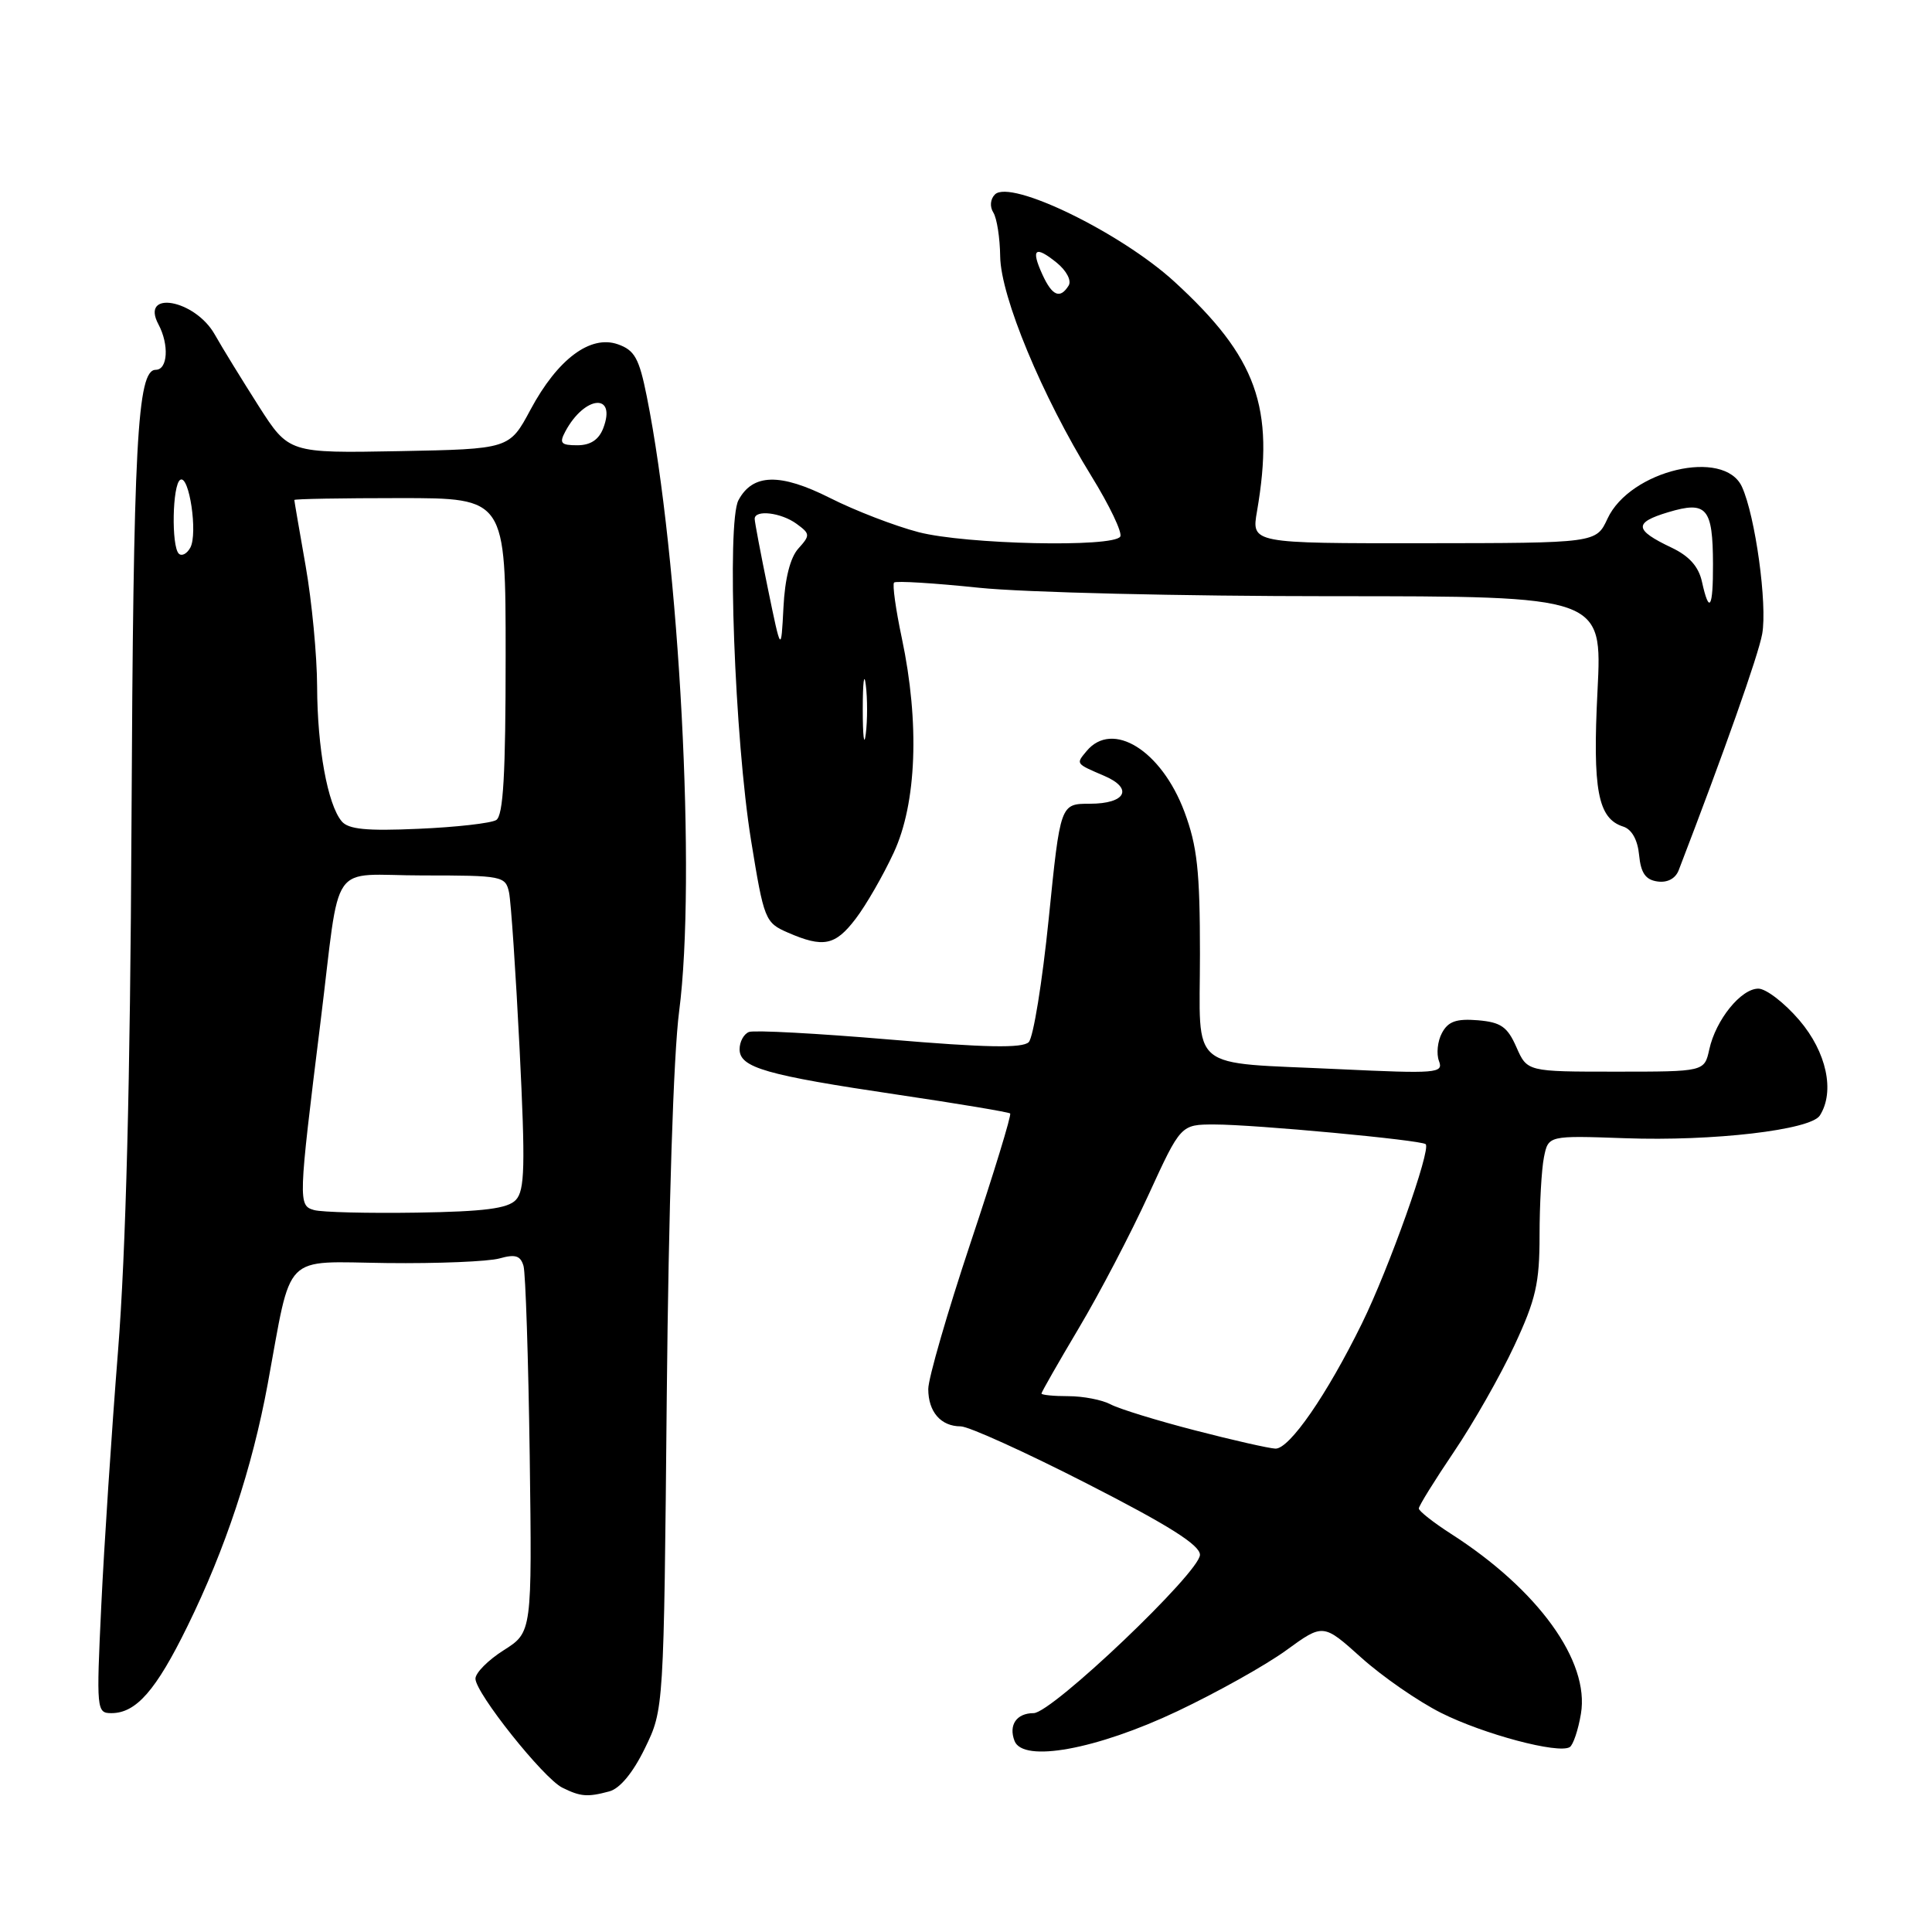 <?xml version="1.0" encoding="UTF-8" standalone="no"?>
<!DOCTYPE svg PUBLIC "-//W3C//DTD SVG 1.1//EN" "http://www.w3.org/Graphics/SVG/1.1/DTD/svg11.dtd" >
<svg xmlns="http://www.w3.org/2000/svg" xmlns:xlink="http://www.w3.org/1999/xlink" version="1.1" viewBox="0 0 256 256">
 <g >
 <path fill="currentColor"
d=" M 80.73 237.37 C 82.14 237.00 83.88 234.89 85.46 231.64 C 87.96 226.50 87.96 226.50 88.35 185.00 C 88.59 160.15 89.24 139.69 89.99 134.00 C 92.27 116.53 90.04 74.13 85.70 52.52 C 84.69 47.47 84.09 46.40 81.87 45.62 C 78.22 44.34 73.88 47.59 70.29 54.29 C 67.50 59.50 67.50 59.50 52.88 59.78 C 38.27 60.05 38.27 60.05 34.26 53.78 C 32.06 50.32 29.44 46.07 28.45 44.31 C 25.82 39.67 18.53 38.38 21.00 42.99 C 22.43 45.68 22.23 49.00 20.64 49.00 C 18.18 49.00 17.67 58.54 17.42 109.50 C 17.26 143.27 16.68 165.83 15.64 179.00 C 14.79 189.72 13.79 204.91 13.42 212.75 C 12.76 226.60 12.80 227.00 14.76 227.00 C 18.04 227.00 20.67 223.99 24.83 215.50 C 29.88 205.21 33.40 194.57 35.47 183.40 C 38.73 165.70 37.26 167.19 51.26 167.36 C 57.99 167.44 64.71 167.16 66.18 166.75 C 68.28 166.16 68.97 166.37 69.37 167.75 C 69.64 168.71 70.01 180.03 70.19 192.89 C 70.50 216.28 70.50 216.28 66.75 218.66 C 64.69 219.96 63.00 221.66 63.00 222.43 C 63.00 224.33 72.00 235.62 74.50 236.87 C 76.92 238.07 77.84 238.15 80.73 237.37 Z  M 156.02 226.74 C 161.23 224.27 167.71 220.65 170.42 218.68 C 175.33 215.11 175.33 215.11 180.38 219.65 C 183.15 222.14 187.91 225.44 190.96 226.97 C 196.60 229.80 206.49 232.43 208.00 231.50 C 208.45 231.22 209.12 229.24 209.48 227.09 C 210.66 220.13 203.82 210.64 192.25 203.23 C 189.92 201.73 188.00 200.22 188.00 199.88 C 188.00 199.54 190.09 196.17 192.65 192.38 C 195.21 188.60 198.81 182.27 200.65 178.32 C 203.51 172.19 204.00 170.03 204.00 163.69 C 204.00 159.60 204.26 154.95 204.58 153.35 C 205.16 150.46 205.16 150.46 215.33 150.82 C 226.98 151.24 239.92 149.73 241.14 147.81 C 243.16 144.63 242.03 139.40 238.42 135.18 C 236.45 132.88 234.01 131.00 232.99 131.00 C 230.69 131.00 227.35 135.13 226.49 139.05 C 225.84 142.00 225.84 142.00 214.10 142.00 C 202.36 142.00 202.36 142.00 200.93 138.75 C 199.74 136.05 198.88 135.45 195.82 135.19 C 192.97 134.96 191.89 135.34 191.07 136.87 C 190.48 137.96 190.31 139.64 190.67 140.59 C 191.29 142.21 190.37 142.28 177.42 141.67 C 157.13 140.70 159.00 142.25 159.00 126.42 C 159.00 115.39 158.64 112.12 156.94 107.56 C 153.89 99.42 147.41 95.40 143.98 99.52 C 142.55 101.24 142.49 101.16 146.33 102.81 C 150.22 104.48 149.17 106.50 144.41 106.50 C 140.50 106.50 140.50 106.50 138.96 121.74 C 138.11 130.12 136.92 137.48 136.31 138.09 C 135.49 138.91 130.60 138.82 117.85 137.74 C 108.31 136.93 99.94 136.48 99.25 136.74 C 98.56 137.00 98.00 138.03 98.00 139.03 C 98.00 141.47 101.46 142.46 119.00 145.06 C 126.97 146.24 133.66 147.36 133.85 147.54 C 134.05 147.72 131.69 155.44 128.60 164.69 C 125.52 173.94 123.00 182.65 123.00 184.05 C 123.00 187.08 124.67 189.00 127.30 189.00 C 128.35 189.00 135.91 192.43 144.10 196.62 C 154.87 202.12 159.00 204.73 159.00 206.02 C 159.00 208.32 139.38 227.00 136.96 227.00 C 134.70 227.00 133.62 228.57 134.43 230.68 C 135.55 233.60 145.30 231.82 156.02 226.74 Z  M 113.38 121.74 C 114.75 119.95 117.02 116.01 118.42 112.99 C 121.47 106.45 121.87 95.78 119.50 84.57 C 118.69 80.76 118.23 77.44 118.47 77.19 C 118.72 76.95 123.77 77.26 129.71 77.88 C 135.64 78.50 156.66 79.00 176.40 79.00 C 212.31 79.00 212.31 79.00 211.68 91.50 C 211.01 104.68 211.72 108.46 215.09 109.53 C 216.22 109.89 217.00 111.29 217.19 113.30 C 217.42 115.68 218.05 116.58 219.62 116.80 C 220.94 116.99 222.01 116.42 222.44 115.30 C 228.47 99.62 233.00 86.80 233.50 84.00 C 234.20 80.10 232.59 68.38 230.82 64.51 C 228.47 59.35 215.98 62.31 213.00 68.73 C 211.50 71.96 211.50 71.96 188.66 71.98 C 165.82 72.00 165.82 72.00 166.56 67.75 C 168.93 53.97 166.55 47.35 155.62 37.33 C 148.51 30.82 133.89 23.71 131.83 25.77 C 131.22 26.38 131.13 27.39 131.62 28.16 C 132.09 28.90 132.50 31.52 132.53 34.00 C 132.61 39.32 138.07 52.46 144.60 63.06 C 147.02 66.98 148.75 70.60 148.44 71.10 C 147.53 72.57 127.96 72.14 121.70 70.51 C 118.56 69.69 113.29 67.66 109.99 65.99 C 103.38 62.66 99.74 62.74 97.85 66.28 C 96.28 69.21 97.35 97.93 99.52 111.36 C 101.23 121.89 101.38 122.26 104.39 123.57 C 109.10 125.62 110.67 125.30 113.38 121.74 Z  M 41.62 160.34 C 39.50 159.74 39.52 159.24 42.46 135.50 C 45.20 113.41 43.39 116.00 56.03 116.00 C 66.56 116.00 66.98 116.08 67.45 118.25 C 67.71 119.49 68.34 128.82 68.85 139.00 C 69.62 154.51 69.54 157.74 68.35 159.00 C 67.27 160.14 64.15 160.54 55.21 160.68 C 48.77 160.78 42.65 160.63 41.62 160.34 Z  M 45.27 108.82 C 43.41 106.59 42.05 99.11 42.02 91.00 C 42.01 86.88 41.32 79.67 40.50 75.00 C 39.68 70.33 39.00 66.39 39.00 66.25 C 39.00 66.11 45.30 66.00 53.00 66.00 C 67.00 66.00 67.00 66.00 67.00 86.94 C 67.00 102.61 66.69 108.08 65.75 108.66 C 65.06 109.08 60.43 109.61 55.46 109.82 C 48.56 110.13 46.15 109.89 45.27 108.82 Z  M 23.69 73.36 C 22.69 72.36 22.84 64.22 23.88 63.58 C 25.07 62.84 26.24 70.74 25.21 72.58 C 24.76 73.39 24.08 73.74 23.69 73.36 Z  M 74.91 57.17 C 77.47 52.38 81.74 52.02 79.93 56.75 C 79.34 58.27 78.24 59.00 76.50 59.00 C 74.32 59.00 74.08 58.72 74.91 57.17 Z  M 158.34 189.53 C 153.30 188.23 148.27 186.68 147.15 186.08 C 146.04 185.49 143.53 185.00 141.57 185.00 C 139.60 185.00 138.00 184.84 138.00 184.65 C 138.00 184.46 140.23 180.56 142.95 175.98 C 145.68 171.40 149.83 163.46 152.18 158.33 C 156.46 149.00 156.46 149.00 160.93 149.00 C 166.22 149.00 188.32 151.06 188.91 151.61 C 189.65 152.30 184.04 168.10 180.46 175.37 C 175.81 184.84 170.85 192.01 169.00 191.95 C 168.18 191.92 163.38 190.84 158.34 189.53 Z  M 114.32 94.00 C 114.32 90.42 114.50 88.96 114.72 90.75 C 114.95 92.54 114.95 95.46 114.72 97.25 C 114.50 99.04 114.32 97.58 114.32 94.00 Z  M 101.75 78.00 C 100.79 73.33 100.00 69.16 100.00 68.75 C 100.00 67.50 103.50 67.91 105.55 69.41 C 107.36 70.73 107.37 70.93 105.79 72.68 C 104.71 73.87 104.00 76.67 103.81 80.52 C 103.50 86.50 103.50 86.50 101.75 78.00 Z  M 225.52 77.09 C 225.08 75.07 223.82 73.67 221.48 72.56 C 216.53 70.21 216.45 69.25 221.05 67.87 C 226.15 66.34 226.96 67.28 226.98 74.75 C 227.00 80.62 226.48 81.45 225.52 77.09 Z  M 138.12 36.37 C 136.57 32.97 137.15 32.49 140.02 34.81 C 141.32 35.87 142.01 37.18 141.60 37.84 C 140.47 39.66 139.42 39.22 138.12 36.37 Z "/>
</g>
</svg>